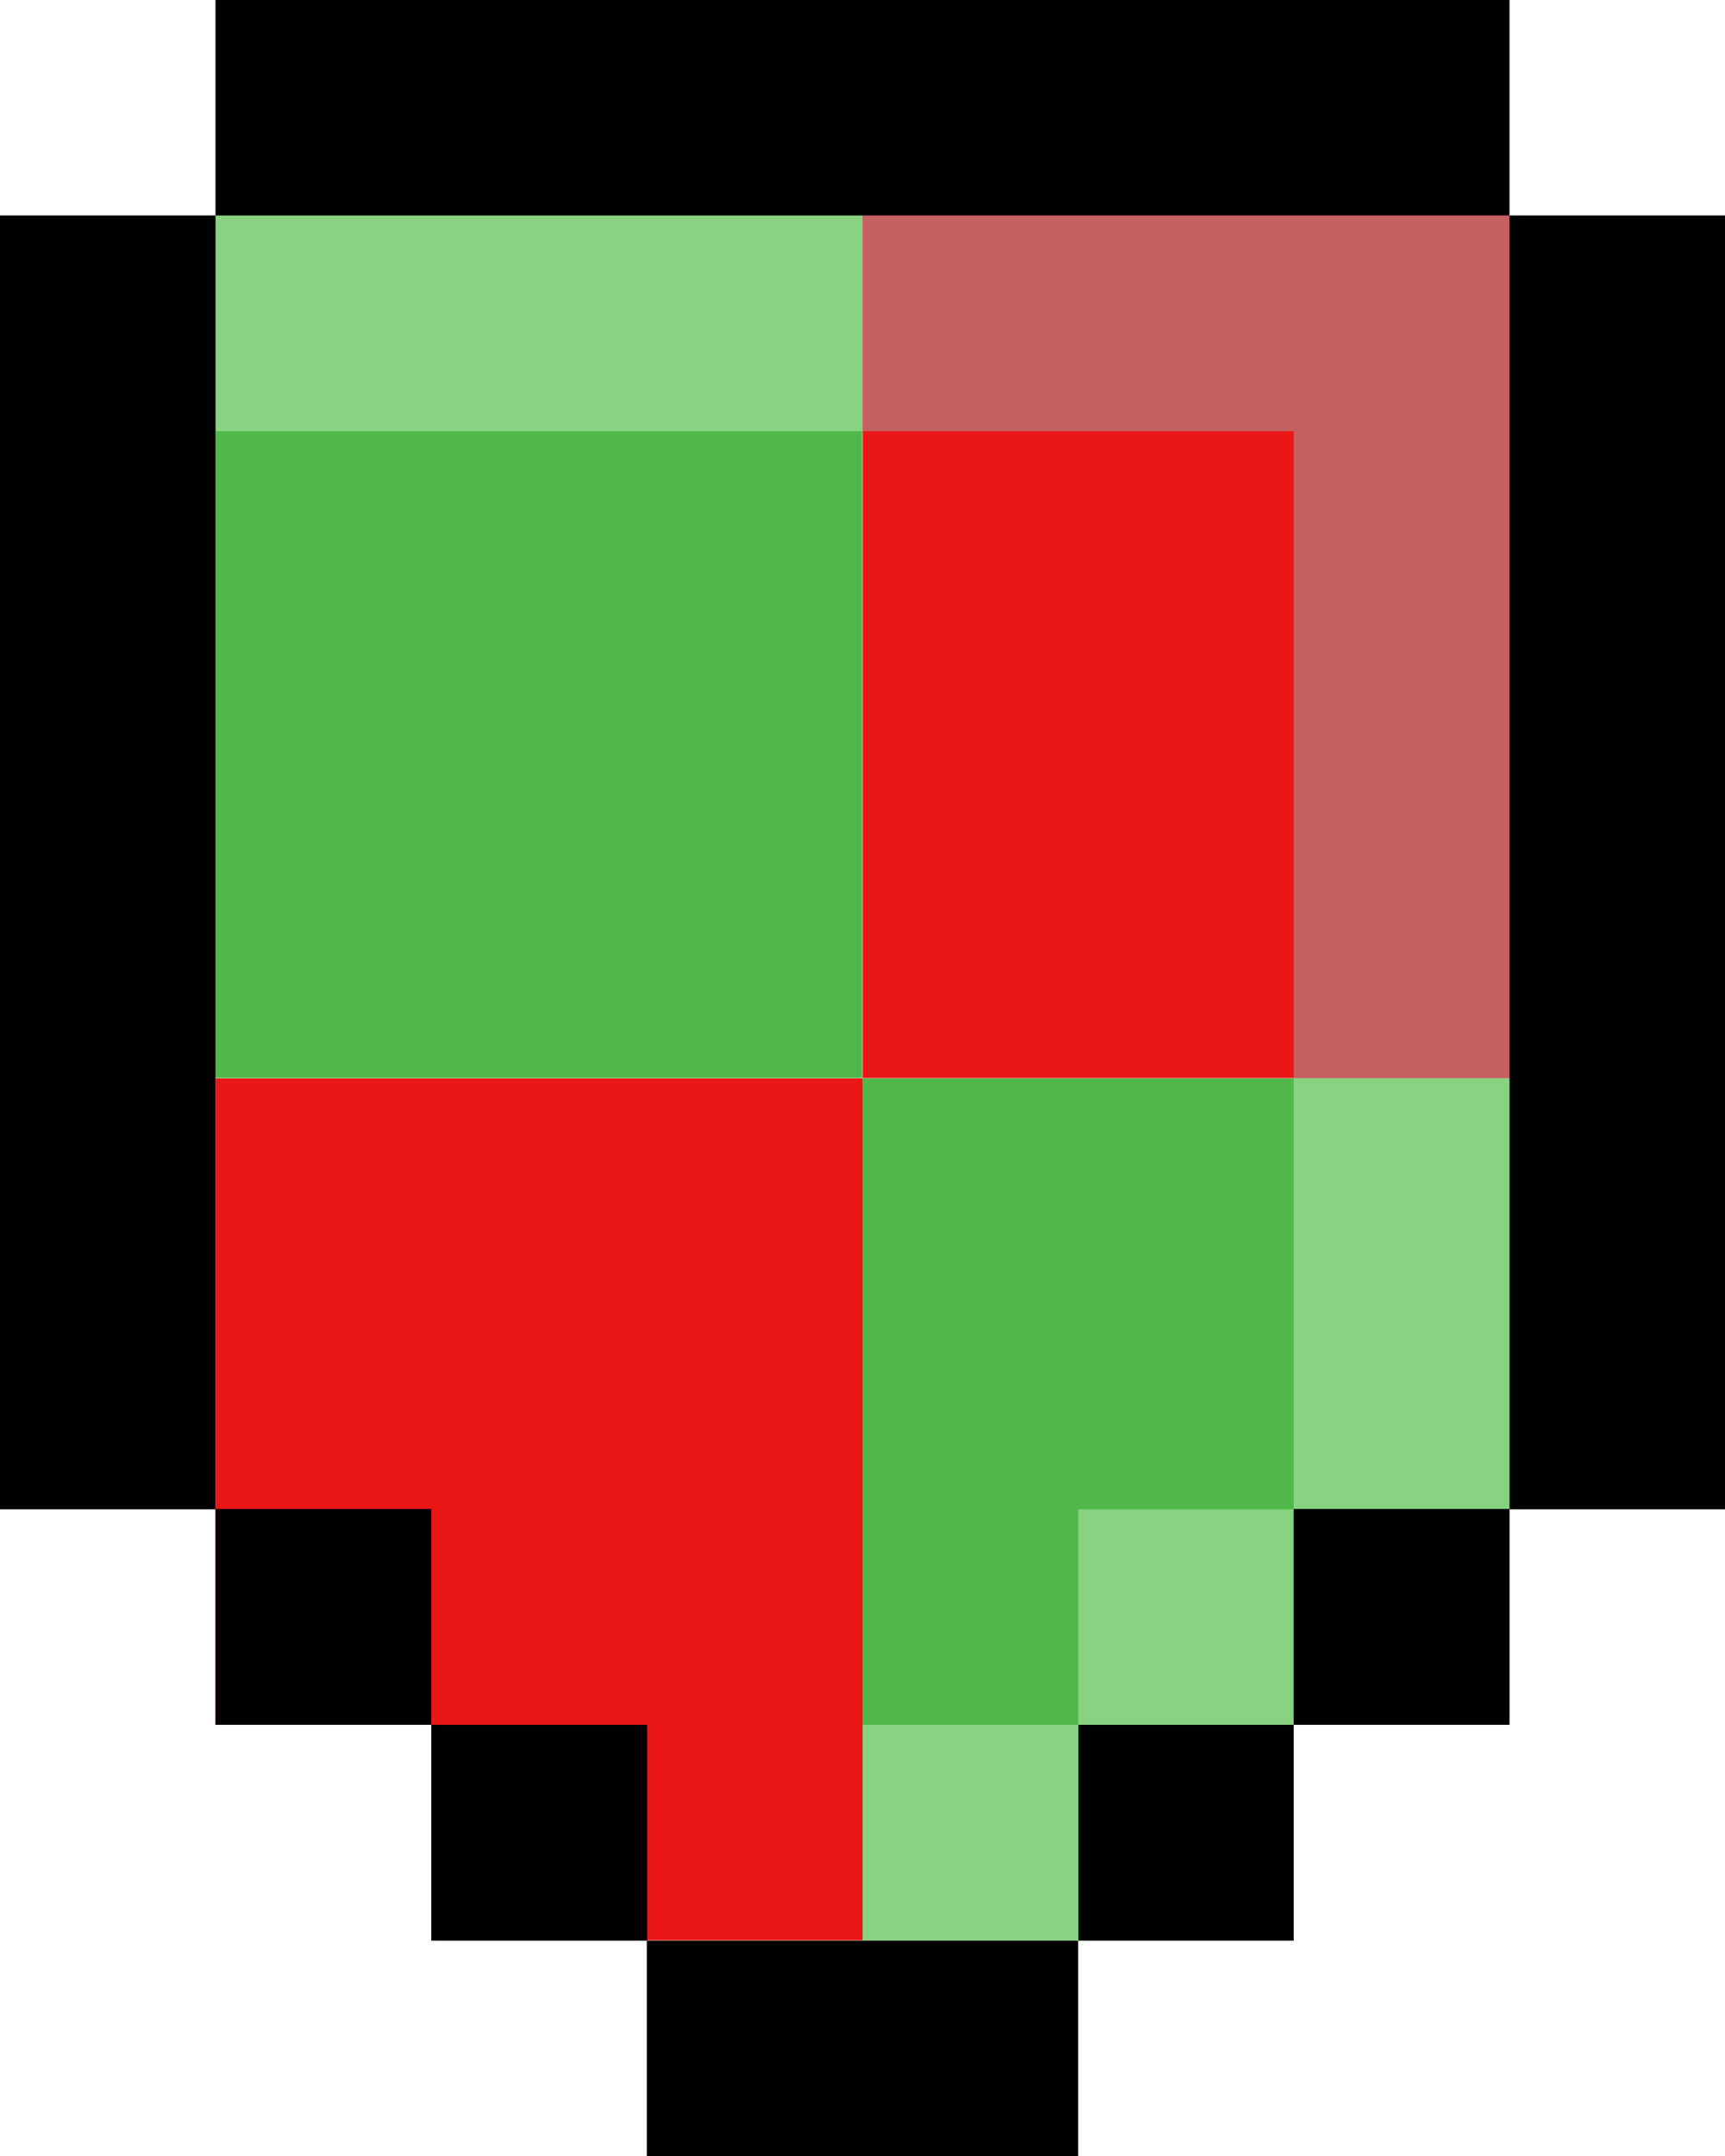 <?xml version="1.0" encoding="UTF-8"?>
<svg id="Layer_2" data-name="Layer 2" xmlns="http://www.w3.org/2000/svg" viewBox="0 0 50.67 63.34">
  <defs>
    <style>
      .cls-1, .cls-2, .cls-3, .cls-4, .cls-5 {
        stroke-width: 0px;
      }

      .cls-2 {
        fill: #4fb848;
      }

      .cls-3 {
        fill: #87d381;
      }

      .cls-4 {
        fill: #c66060;
      }

      .cls-5 {
        fill: #eb1616;
      }
    </style>
  </defs>
  <g id="Layer_2-2" data-name="Layer 2">
    <rect class="cls-2" x="6.33" y="6.33" width="19" height="25.34"/>
    <polygon class="cls-2" points="25.34 57 38 57 38 50.67 44.33 50.67 44.33 31.68 25.34 31.68 25.34 57"/>
    <rect class="cls-5" x="25.34" y="6.33" width="19" height="25.34"/>
    <polygon class="cls-5" points="6.33 50.67 12.67 50.67 12.67 57 25.34 57 25.34 31.68 6.33 31.68 6.33 50.67"/>
    <polygon class="cls-3" points="38 38 38 44.34 44.34 44.34 44.34 38 44.34 31.67 38 31.67 38 38"/>
    <rect class="cls-3" x="31.67" y="44.34" width="6.33" height="6.33"/>
    <rect class="cls-3" x="25.34" y="50.67" width="6.33" height="6.33"/>
    <polygon class="cls-3" points="25.34 6.33 19 6.33 12.67 6.33 6.33 6.33 6.33 12.67 12.67 12.67 19 12.67 25.34 12.67 25.34 6.33"/>
    <polygon class="cls-4" points="38 6.33 31.67 6.33 25.34 6.33 25.34 12.67 31.67 12.67 38 12.67 38 19 38 25.34 38 31.67 44.34 31.67 44.34 25.34 44.34 19 44.34 12.67 44.34 6.33 38 6.33"/>
  </g>
  <g id="Layer_1-2" data-name="Layer 1">
    <polygon class="cls-1" points="19 57.01 19 63.34 25.34 63.34 31.67 63.34 31.67 57.01 25.34 57.01 19 57.01"/>
    <rect class="cls-1" x="12.67" y="50.67" width="6.34" height="6.34"/>
    <polygon class="cls-1" points="0 12.67 0 19 0 25.34 0 31.67 0 38 0 44.34 6.33 44.34 6.33 50.67 12.67 50.67 12.67 44.33 6.33 44.33 6.33 38 6.33 31.67 6.33 25.34 6.33 19 6.33 12.67 6.33 6.33 0 6.33 0 12.67"/>
    <rect class="cls-1" x="38" y="44.33" width="6.34" height="6.34"/>
    <rect class="cls-1" x="31.68" y="50.67" width="6.32" height="6.34"/>
    <polygon class="cls-1" points="44.34 12.67 44.34 19 44.34 25.34 44.34 31.67 44.34 38 44.34 44.34 50.67 44.34 50.67 38 50.67 31.67 50.67 25.34 50.67 19 50.67 12.67 50.67 6.33 44.34 6.33 44.34 12.67"/>
    <polygon class="cls-1" points="38 0 31.67 0 25.34 0 19 0 12.67 0 6.33 0 6.33 6.33 12.67 6.33 19 6.33 25.34 6.33 31.67 6.33 38 6.33 44.34 6.33 44.34 0 38 0"/>
  </g>
</svg>
